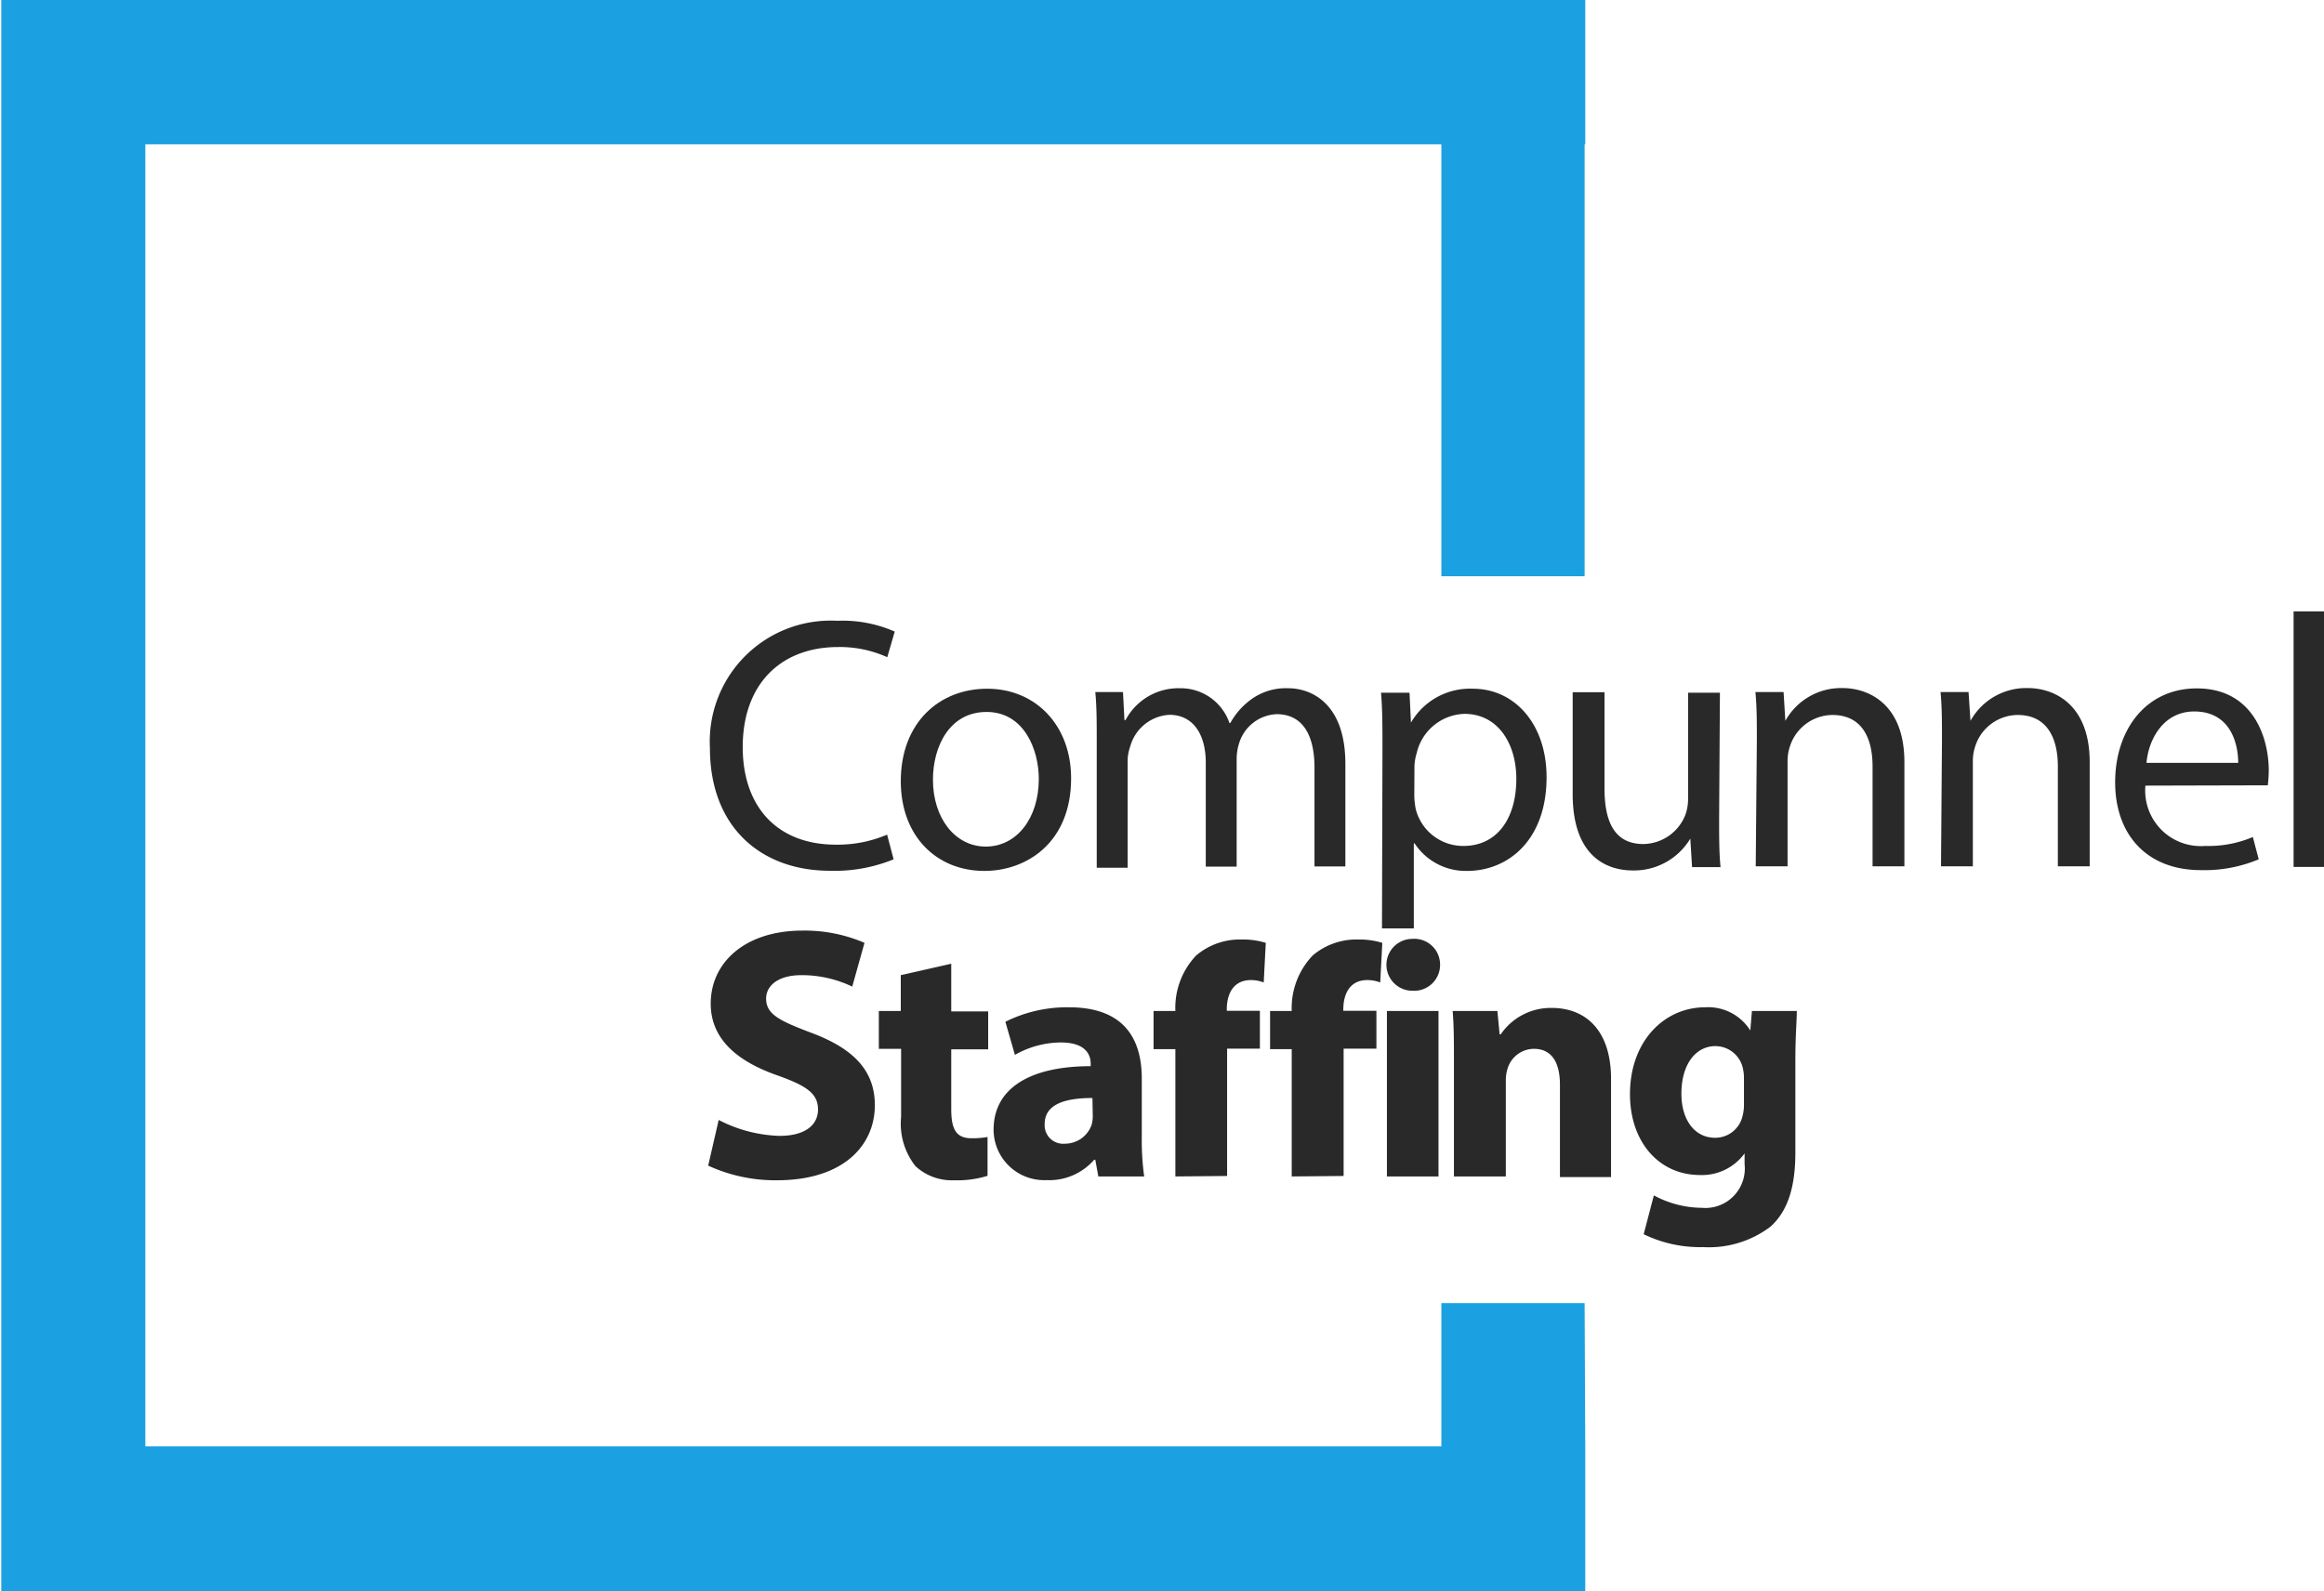 <svg id="Layer_1" data-name="Layer 1" xmlns="http://www.w3.org/2000/svg" viewBox="0 0 146 100" width="146" height="100"><defs><style>.cls-1{fill:#1ba1e2;}.cls-2{fill:#292929;}</style></defs><title>Compunnel Staffing</title><path class="cls-1" d="M90.55,9.07V36.21h9V9.07Zm9,72.82h-9v9H9.13V9.07H99.59V0H.08V.13h0V99.64h0V100H99.59v-9h0Z"/><path class="cls-2" d="M56.14,54a9.78,9.78,0,0,1-4,.72c-4.3,0-7.54-2.71-7.54-7.71a7.6,7.6,0,0,1,8-8,8.14,8.14,0,0,1,3.61.68l-.47,1.61a7.21,7.21,0,0,0-3.08-.64c-3.57,0-6,2.29-6,6.29,0,3.73,2.15,6.13,5.86,6.13a7.93,7.93,0,0,0,3.21-.63Z"/><path class="cls-2" d="M67.29,48.91c0,4.05-2.8,5.82-5.45,5.82-3,0-5.25-2.18-5.25-5.64,0-3.66,2.4-5.81,5.43-5.81S67.29,45.57,67.29,48.91ZM58.61,49c0,2.39,1.38,4.2,3.32,4.2s3.33-1.78,3.33-4.25c0-1.85-.93-4.21-3.28-4.21S58.61,46.94,58.61,49Z"/><path class="cls-2" d="M68.9,46.49c0-1.13,0-2.06-.09-3h1.74l.09,1.76h.07a3.76,3.76,0,0,1,3.43-2,3.24,3.24,0,0,1,3.1,2.19h.05a4.54,4.54,0,0,1,1.22-1.42,3.71,3.71,0,0,1,2.42-.77c1.45,0,3.59.95,3.59,4.75v6.45H82.58v-6.2c0-2.1-.77-3.37-2.38-3.37a2.58,2.58,0,0,0-2.35,1.81,3.26,3.26,0,0,0-.16,1v6.77H75.75V47.92c0-1.74-.77-3-2.29-3a2.71,2.71,0,0,0-2.46,2,2.78,2.78,0,0,0-.16,1v6.61H68.9Z"/><path class="cls-2" d="M86.85,47.1c0-1.4,0-2.53-.09-3.57h1.79l.09,1.88h0a4.29,4.29,0,0,1,3.89-2.13c2.64,0,4.63,2.24,4.63,5.56,0,3.94-2.4,5.89-5,5.89A3.84,3.84,0,0,1,88.87,53h-.05v5.34h-2Zm2,2.92a5.14,5.14,0,0,0,.09.82,3.07,3.07,0,0,0,3,2.32c2.1,0,3.32-1.71,3.32-4.22,0-2.2-1.15-4.08-3.26-4.08a3.18,3.18,0,0,0-3,2.47,3.13,3.13,0,0,0-.14.81Z"/><path class="cls-2" d="M108,51.49c0,1.13,0,2.13.09,3H106.3l-.11-1.79h0a4.12,4.12,0,0,1-3.61,2c-1.72,0-3.78-.95-3.78-4.8v-6.4h2v6.06c0,2.08.63,3.48,2.44,3.48a2.88,2.88,0,0,0,2.63-1.81,2.93,2.93,0,0,0,.18-1V43.53h2Z"/><path class="cls-2" d="M110.37,46.49c0-1.13,0-2.06-.09-3h1.77l.11,1.81h0a4,4,0,0,1,3.61-2.06c1.52,0,3.87.91,3.87,4.66v6.54h-2V48.17c0-1.77-.65-3.24-2.53-3.24a2.83,2.83,0,0,0-2.67,2,2.89,2.89,0,0,0-.14.93v6.58h-2Z"/><path class="cls-2" d="M122,46.49c0-1.13,0-2.06-.09-3h1.76l.12,1.81h0a4,4,0,0,1,3.62-2.06c1.52,0,3.87.91,3.87,4.66v6.54h-2V48.17c0-1.77-.66-3.24-2.53-3.24a2.82,2.82,0,0,0-2.67,2,2.89,2.89,0,0,0-.14.93v6.58h-2Z"/><path class="cls-2" d="M134.78,49.37a3.49,3.49,0,0,0,3.75,3.79,7.15,7.15,0,0,0,3-.56L141.9,54a8.8,8.8,0,0,1-3.64.68c-3.37,0-5.38-2.21-5.38-5.52s1.94-5.9,5.13-5.9c3.57,0,4.52,3.14,4.52,5.16a8.79,8.79,0,0,1-.06.93Zm5.83-1.43c0-1.27-.52-3.23-2.76-3.23-2,0-2.89,1.85-3,3.23Z"/><path class="cls-2" d="M144.09,38.42h2V54.48h-2Z"/><path class="cls-2" d="M45.15,70.38a8.86,8.86,0,0,0,3.82,1c1.58,0,2.42-.66,2.42-1.66s-.72-1.49-2.55-2.14c-2.54-.89-4.19-2.29-4.19-4.51,0-2.6,2.17-4.59,5.77-4.59a9.47,9.47,0,0,1,3.89.77L53.54,62a7.33,7.33,0,0,0-3.19-.72c-1.49,0-2.22.68-2.22,1.47,0,1,.86,1.4,2.83,2.15,2.69,1,4,2.4,4,4.55,0,2.55-2,4.72-6.15,4.72a10.07,10.07,0,0,1-4.32-.92Z"/><path class="cls-2" d="M59.76,60.56v3h2.32v2.38H59.76v3.76c0,1.26.3,1.83,1.28,1.83a5.51,5.51,0,0,0,1-.08l0,2.44a6.4,6.4,0,0,1-2.11.28,3.36,3.36,0,0,1-2.42-.89,4.31,4.31,0,0,1-.9-3.09V65.91H55.21V63.53h1.38V61.28Z"/><path class="cls-2" d="M69,73.93l-.19-1.05h-.07a3.74,3.74,0,0,1-3,1.28A3.18,3.18,0,0,1,62.42,71c0-2.7,2.42-4,6.1-4v-.15c0-.56-.3-1.34-1.89-1.34a5.91,5.91,0,0,0-2.87.78l-.6-2.08a8.67,8.67,0,0,1,4-.91c3.47,0,4.57,2,4.57,4.48V71.4a16.94,16.94,0,0,0,.15,2.53ZM68.63,69c-1.7,0-3,.38-3,1.63a1.16,1.16,0,0,0,1.27,1.24,1.77,1.77,0,0,0,1.68-1.19,2,2,0,0,0,.07-.56Z"/><path class="cls-2" d="M73.84,73.93v-8H72.47V63.53h1.37v0a4.77,4.77,0,0,1,1.31-3.49,4.25,4.25,0,0,1,2.87-1,4.8,4.8,0,0,1,1.5.21l-.13,2.49a2.16,2.16,0,0,0-.81-.15c-1.07,0-1.51.83-1.51,1.85v.08h2.08v2.38H77.09v8Z"/><path class="cls-2" d="M81.15,73.93v-8H79.79V63.53h1.36v0a4.78,4.78,0,0,1,1.32-3.49,4.25,4.25,0,0,1,2.87-1,4.85,4.85,0,0,1,1.5.21l-.13,2.49a2.18,2.18,0,0,0-.82-.15c-1.06,0-1.5.83-1.5,1.85v.08h2.08v2.38H84.41v8Z"/><path class="cls-2" d="M90.47,60.64a1.63,1.63,0,0,1-1.74,1.62,1.63,1.63,0,1,1,0-3.26A1.62,1.62,0,0,1,90.47,60.64ZM87.13,73.93V63.53h3.24v10.4Z"/><path class="cls-2" d="M91.34,66.85c0-1.3,0-2.4-.08-3.32h2.81L94.21,65h.07a3.8,3.8,0,0,1,3.21-1.66c2.12,0,3.72,1.4,3.72,4.46v6.17H98V68.17c0-1.34-.47-2.26-1.64-2.26a1.74,1.74,0,0,0-1.64,1.21,2.39,2.39,0,0,0-.12.81v6H91.34Z"/><path class="cls-2" d="M112.88,63.53c0,.66-.09,1.53-.09,3.08v5.81c0,2-.4,3.63-1.57,4.67A6.41,6.41,0,0,1,107,78.37a8.1,8.1,0,0,1-3.74-.81l.64-2.44a6.41,6.41,0,0,0,3,.78,2.48,2.48,0,0,0,2.7-2.74v-.68h0a3.31,3.31,0,0,1-2.8,1.36c-2.58,0-4.4-2.08-4.4-5.08,0-3.34,2.16-5.46,4.72-5.46a3.12,3.12,0,0,1,2.84,1.46h0l.1-1.23Zm-3.32,4.23a2.68,2.68,0,0,0-.06-.59,1.77,1.77,0,0,0-1.74-1.43c-1.17,0-2.13,1.06-2.13,3,0,1.55.77,2.76,2.13,2.76a1.76,1.76,0,0,0,1.7-1.32,2.88,2.88,0,0,0,.1-.85Z"/></svg>
